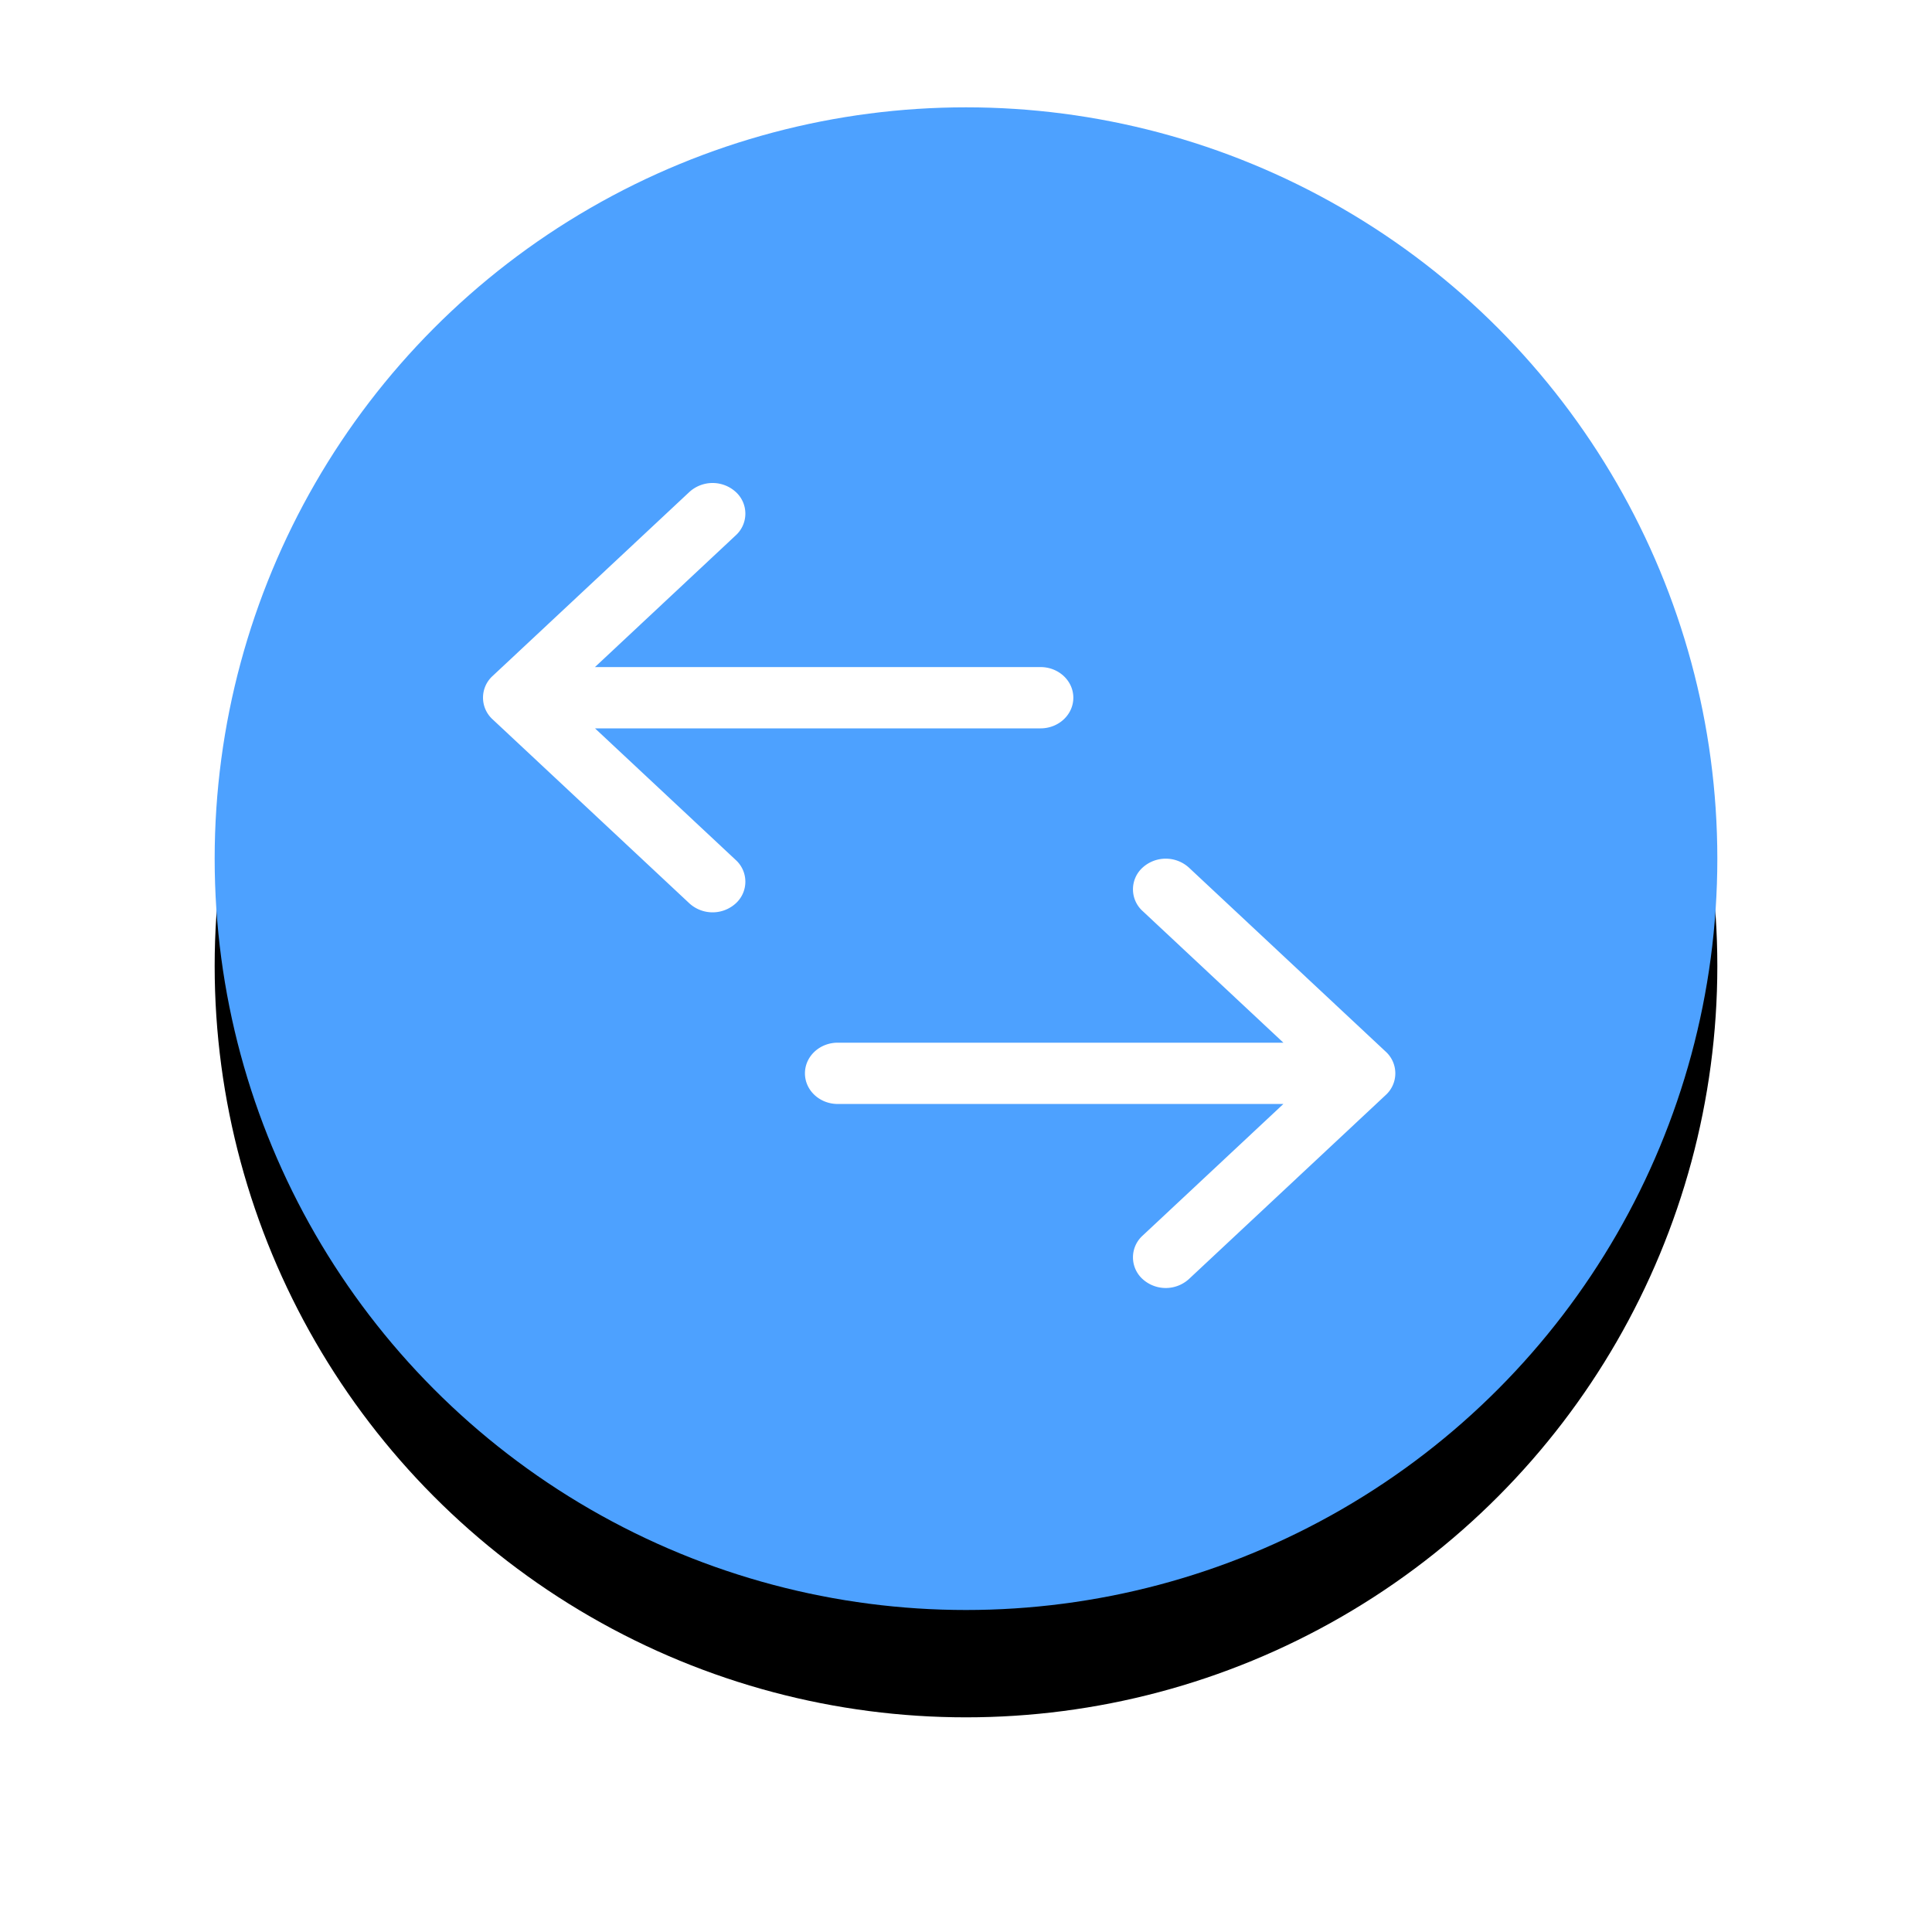 <svg xmlns="http://www.w3.org/2000/svg" xmlns:xlink="http://www.w3.org/1999/xlink" width="36" height="36" viewBox="0 0 36 36">
    <defs>
        <circle id="b" cx="14" cy="14" r="14"/>
        <filter id="a" width="150%" height="150%" x="-25%" y="-17.9%" filterUnits="objectBoundingBox">
            <feOffset dy="2" in="SourceAlpha" result="shadowOffsetOuter1"/>
            <feGaussianBlur in="shadowOffsetOuter1" result="shadowBlurOuter1" stdDeviation="2"/>
            <feColorMatrix in="shadowBlurOuter1" values="0 0 0 0 0.302 0 0 0 0 0.631 0 0 0 0 1 0 0 0 0.4 0"/>
        </filter>
        <path id="c" d="M7.086 11.571l2.624 2.454a.546.546 0 0 1 0 .808.642.642 0 0 1-.864 0l-3.667-3.429a.546.546 0 0 1 0-.808l3.667-3.429a.642.642 0 0 1 .864 0 .546.546 0 0 1 0 .808L7.086 10.43h8.303c.337 0 .611.255.611.571 0 .316-.274.571-.611.571H7.086z"/>
        <path id="d" d="M19.914 17.429l-2.624-2.454a.546.546 0 0 1 0-.808.642.642 0 0 1 .864 0l3.667 3.429a.546.546 0 0 1 0 .808l-3.667 3.429a.642.642 0 0 1-.864 0 .546.546 0 0 1 0-.808l2.624-2.454H11.61c-.337 0-.611-.255-.611-.571 0-.316.274-.571.611-.571h8.303z"/>
    </defs>
    <g fill="none" fill-rule="evenodd" transform="translate(4 2)">
        <use fill="#000" filter="url(#a)" xlink:href="#b"/>
        <use fill="#4DA1FF" xlink:href="#b"/>
        <use fill="#FFF" fill-rule="nonzero" xlink:href="#c"/>
        <use fill="#FFF" fill-rule="nonzero" xlink:href="#d"/>
    </g>
</svg>

